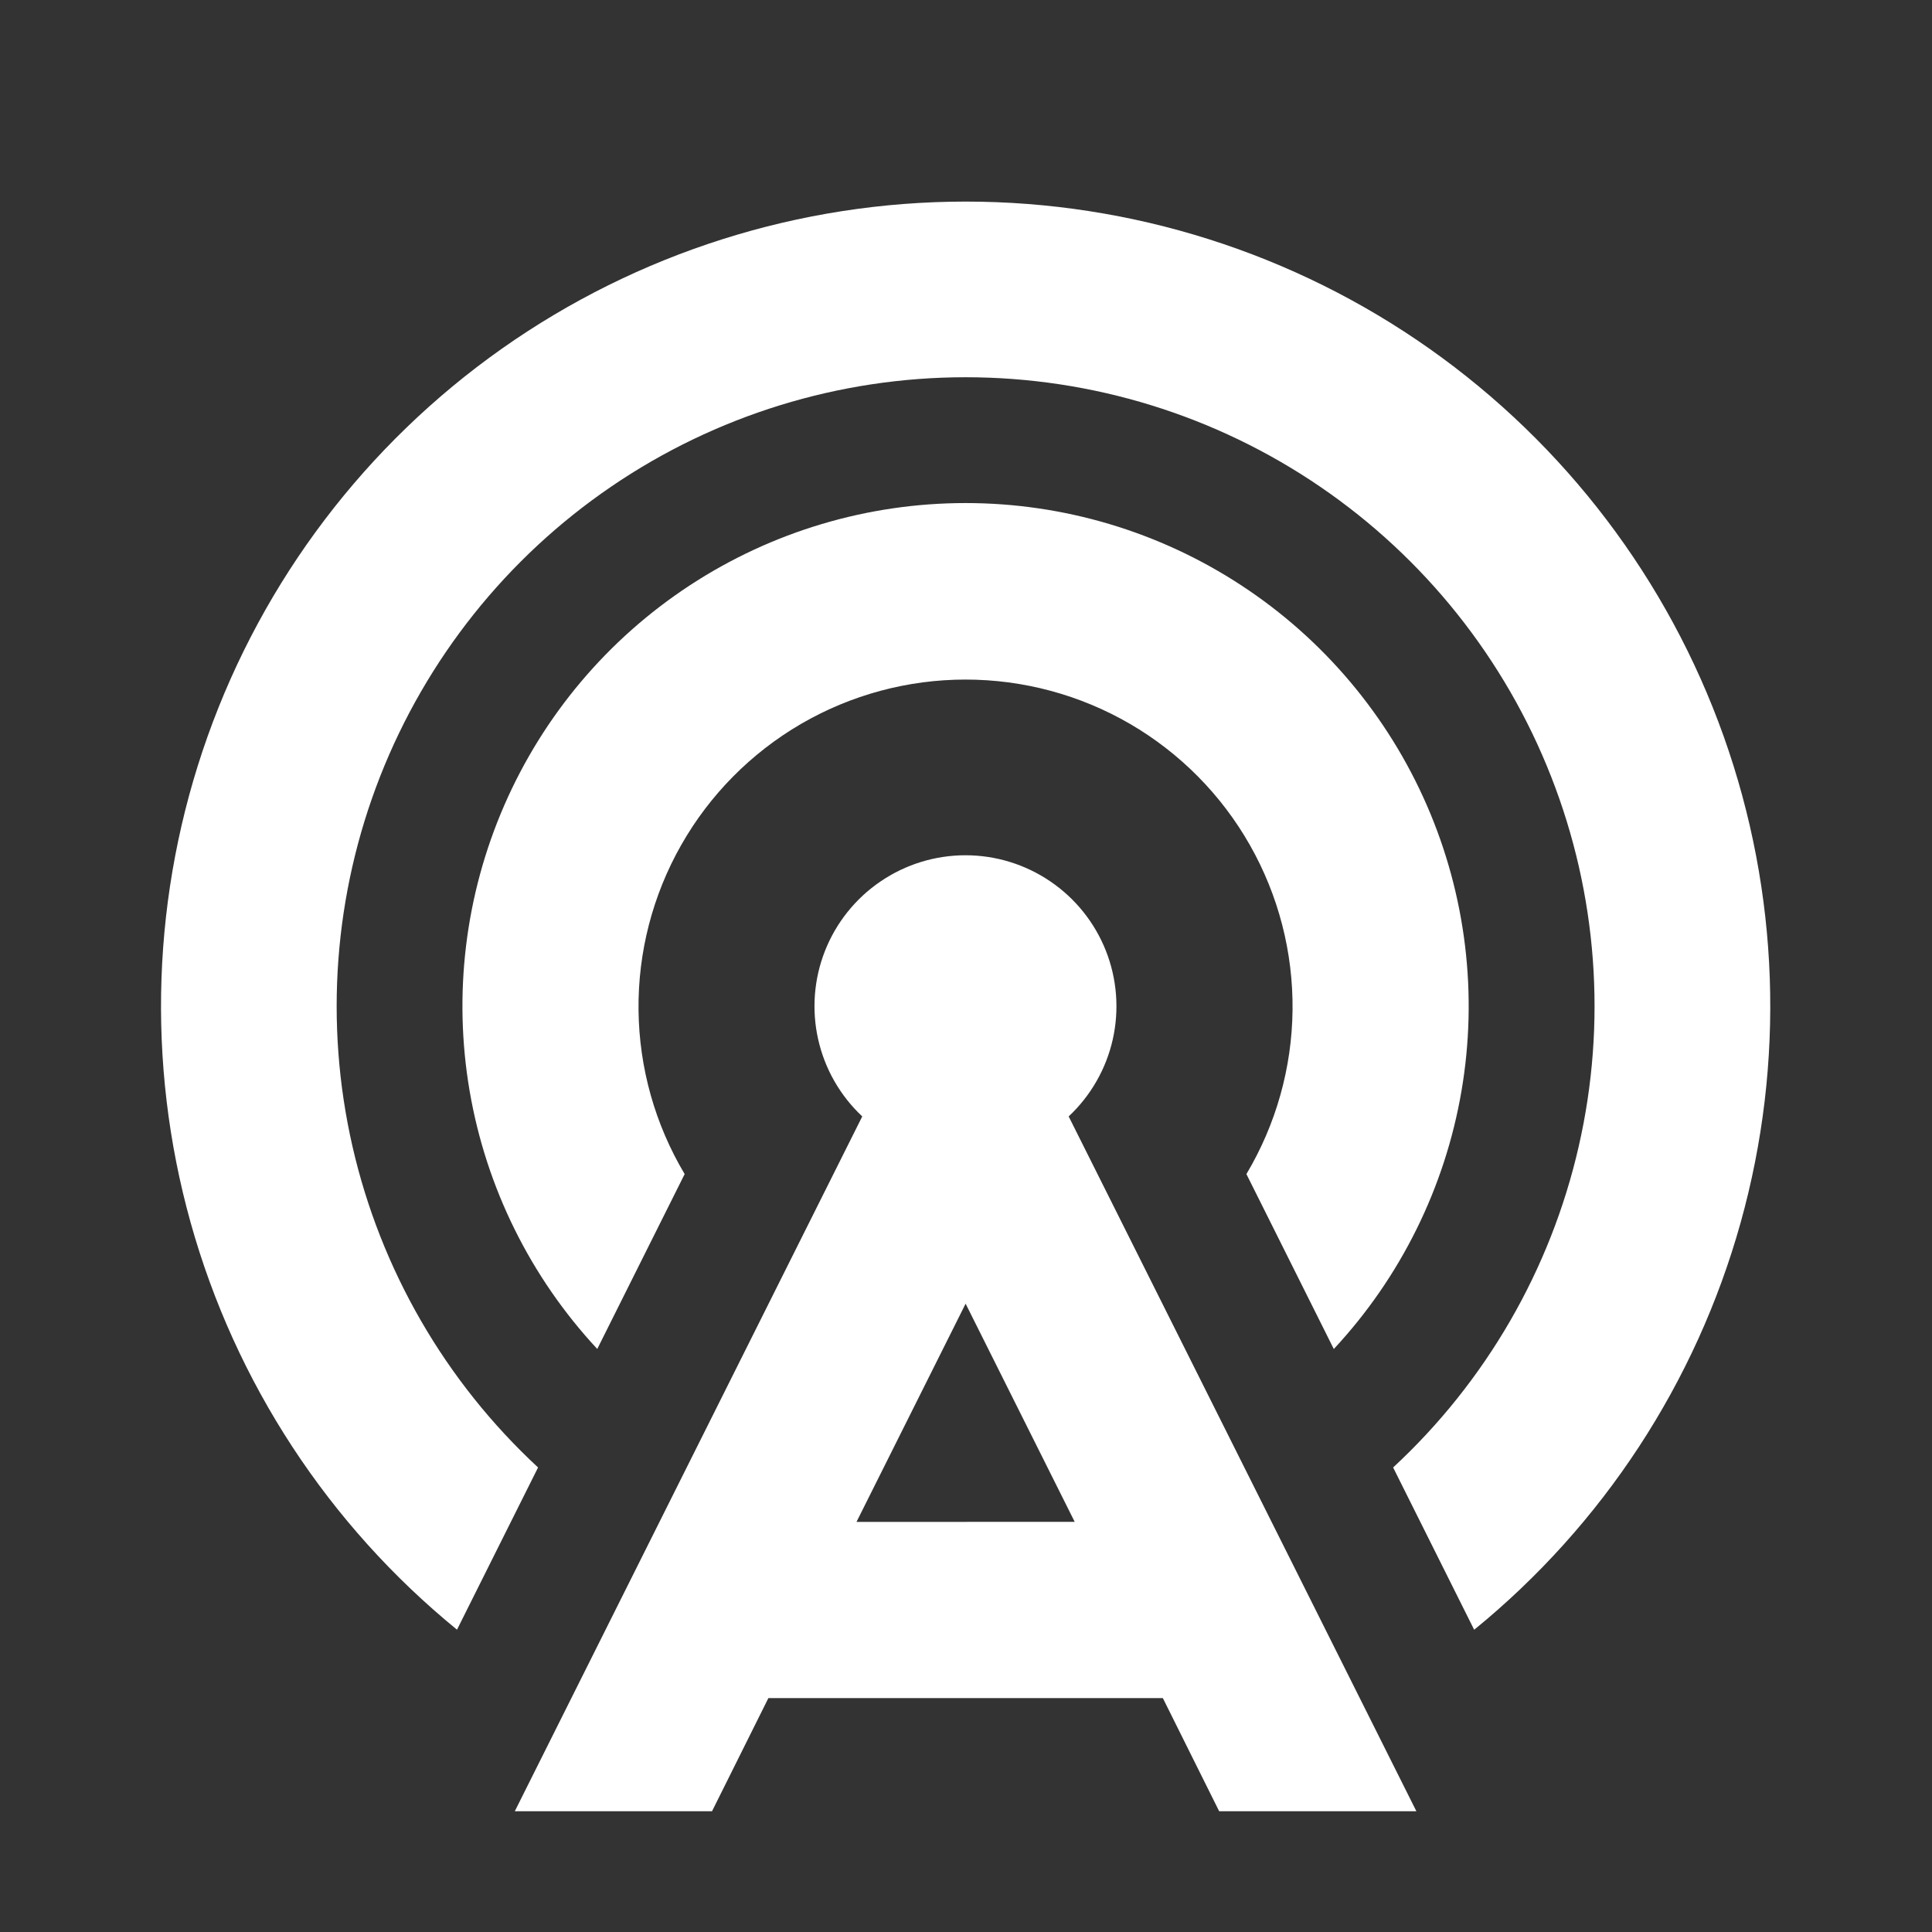 <svg width="50" height="50" viewBox="0 0 50 50" fill="none" xmlns="http://www.w3.org/2000/svg">
<rect x="0" y="0" width="50" height="50" fill="#333333" stroke="none"/>
<path d="M18.42 46.875H13.323L22.315 28.893C21.743 28.357 21.345 27.662 21.174 26.897C21.002 26.133 21.064 25.334 21.352 24.605C21.64 23.877 22.141 23.251 22.789 22.811C23.437 22.37 24.202 22.134 24.986 22.134C25.77 22.134 26.535 22.37 27.183 22.811C27.831 23.251 28.332 23.877 28.62 24.605C28.908 25.334 28.97 26.133 28.799 26.897C28.627 27.662 28.229 28.357 27.657 28.893L36.656 46.875H31.552L30.094 43.946H19.886L18.427 46.875H18.42ZM27.813 39.385L24.99 33.739L22.166 39.387L27.813 39.385ZM38.149 42.173L36.054 37.978C38.454 35.754 40.128 32.859 40.857 29.669C41.587 26.479 41.338 23.144 40.143 20.098C38.949 17.052 36.864 14.436 34.161 12.593C31.458 10.749 28.262 9.763 24.99 9.763C21.718 9.763 18.522 10.749 15.819 12.593C13.115 14.436 11.031 17.052 9.836 20.098C8.642 23.144 8.393 26.479 9.122 29.669C9.852 32.859 11.525 35.754 13.925 37.978L11.827 42.176C8.497 39.459 6.089 35.779 4.933 31.639C3.778 27.499 3.932 23.103 5.374 19.054C6.816 15.005 9.475 11.502 12.988 9.024C16.5 6.547 20.693 5.217 24.991 5.217C29.289 5.217 33.481 6.547 36.994 9.024C40.506 11.502 43.166 15.005 44.608 19.054C46.05 23.103 46.203 27.499 45.048 31.639C43.893 35.779 41.485 39.459 38.154 42.176L38.149 42.173ZM34.519 34.913L32.257 30.385C33.023 29.1 33.435 27.635 33.451 26.14C33.467 24.644 33.086 23.171 32.347 21.87C31.609 20.569 30.538 19.488 29.246 18.735C27.953 17.983 26.484 17.587 24.988 17.587C23.492 17.587 22.023 17.983 20.73 18.735C19.438 19.488 18.368 20.569 17.629 21.87C16.89 23.171 16.509 24.644 16.525 26.14C16.541 27.635 16.953 29.1 17.719 30.385L15.457 34.911C13.73 33.055 12.582 30.735 12.154 28.235C11.727 25.736 12.038 23.167 13.05 20.842C14.062 18.517 15.731 16.538 17.852 15.149C19.973 13.759 22.453 13.019 24.989 13.019C27.524 13.019 30.005 13.759 32.125 15.149C34.246 16.538 35.915 18.517 36.927 20.842C37.939 23.167 38.251 25.736 37.823 28.235C37.395 30.735 36.247 33.055 34.52 34.911L34.519 34.913Z" fill="white"/>
</svg>
